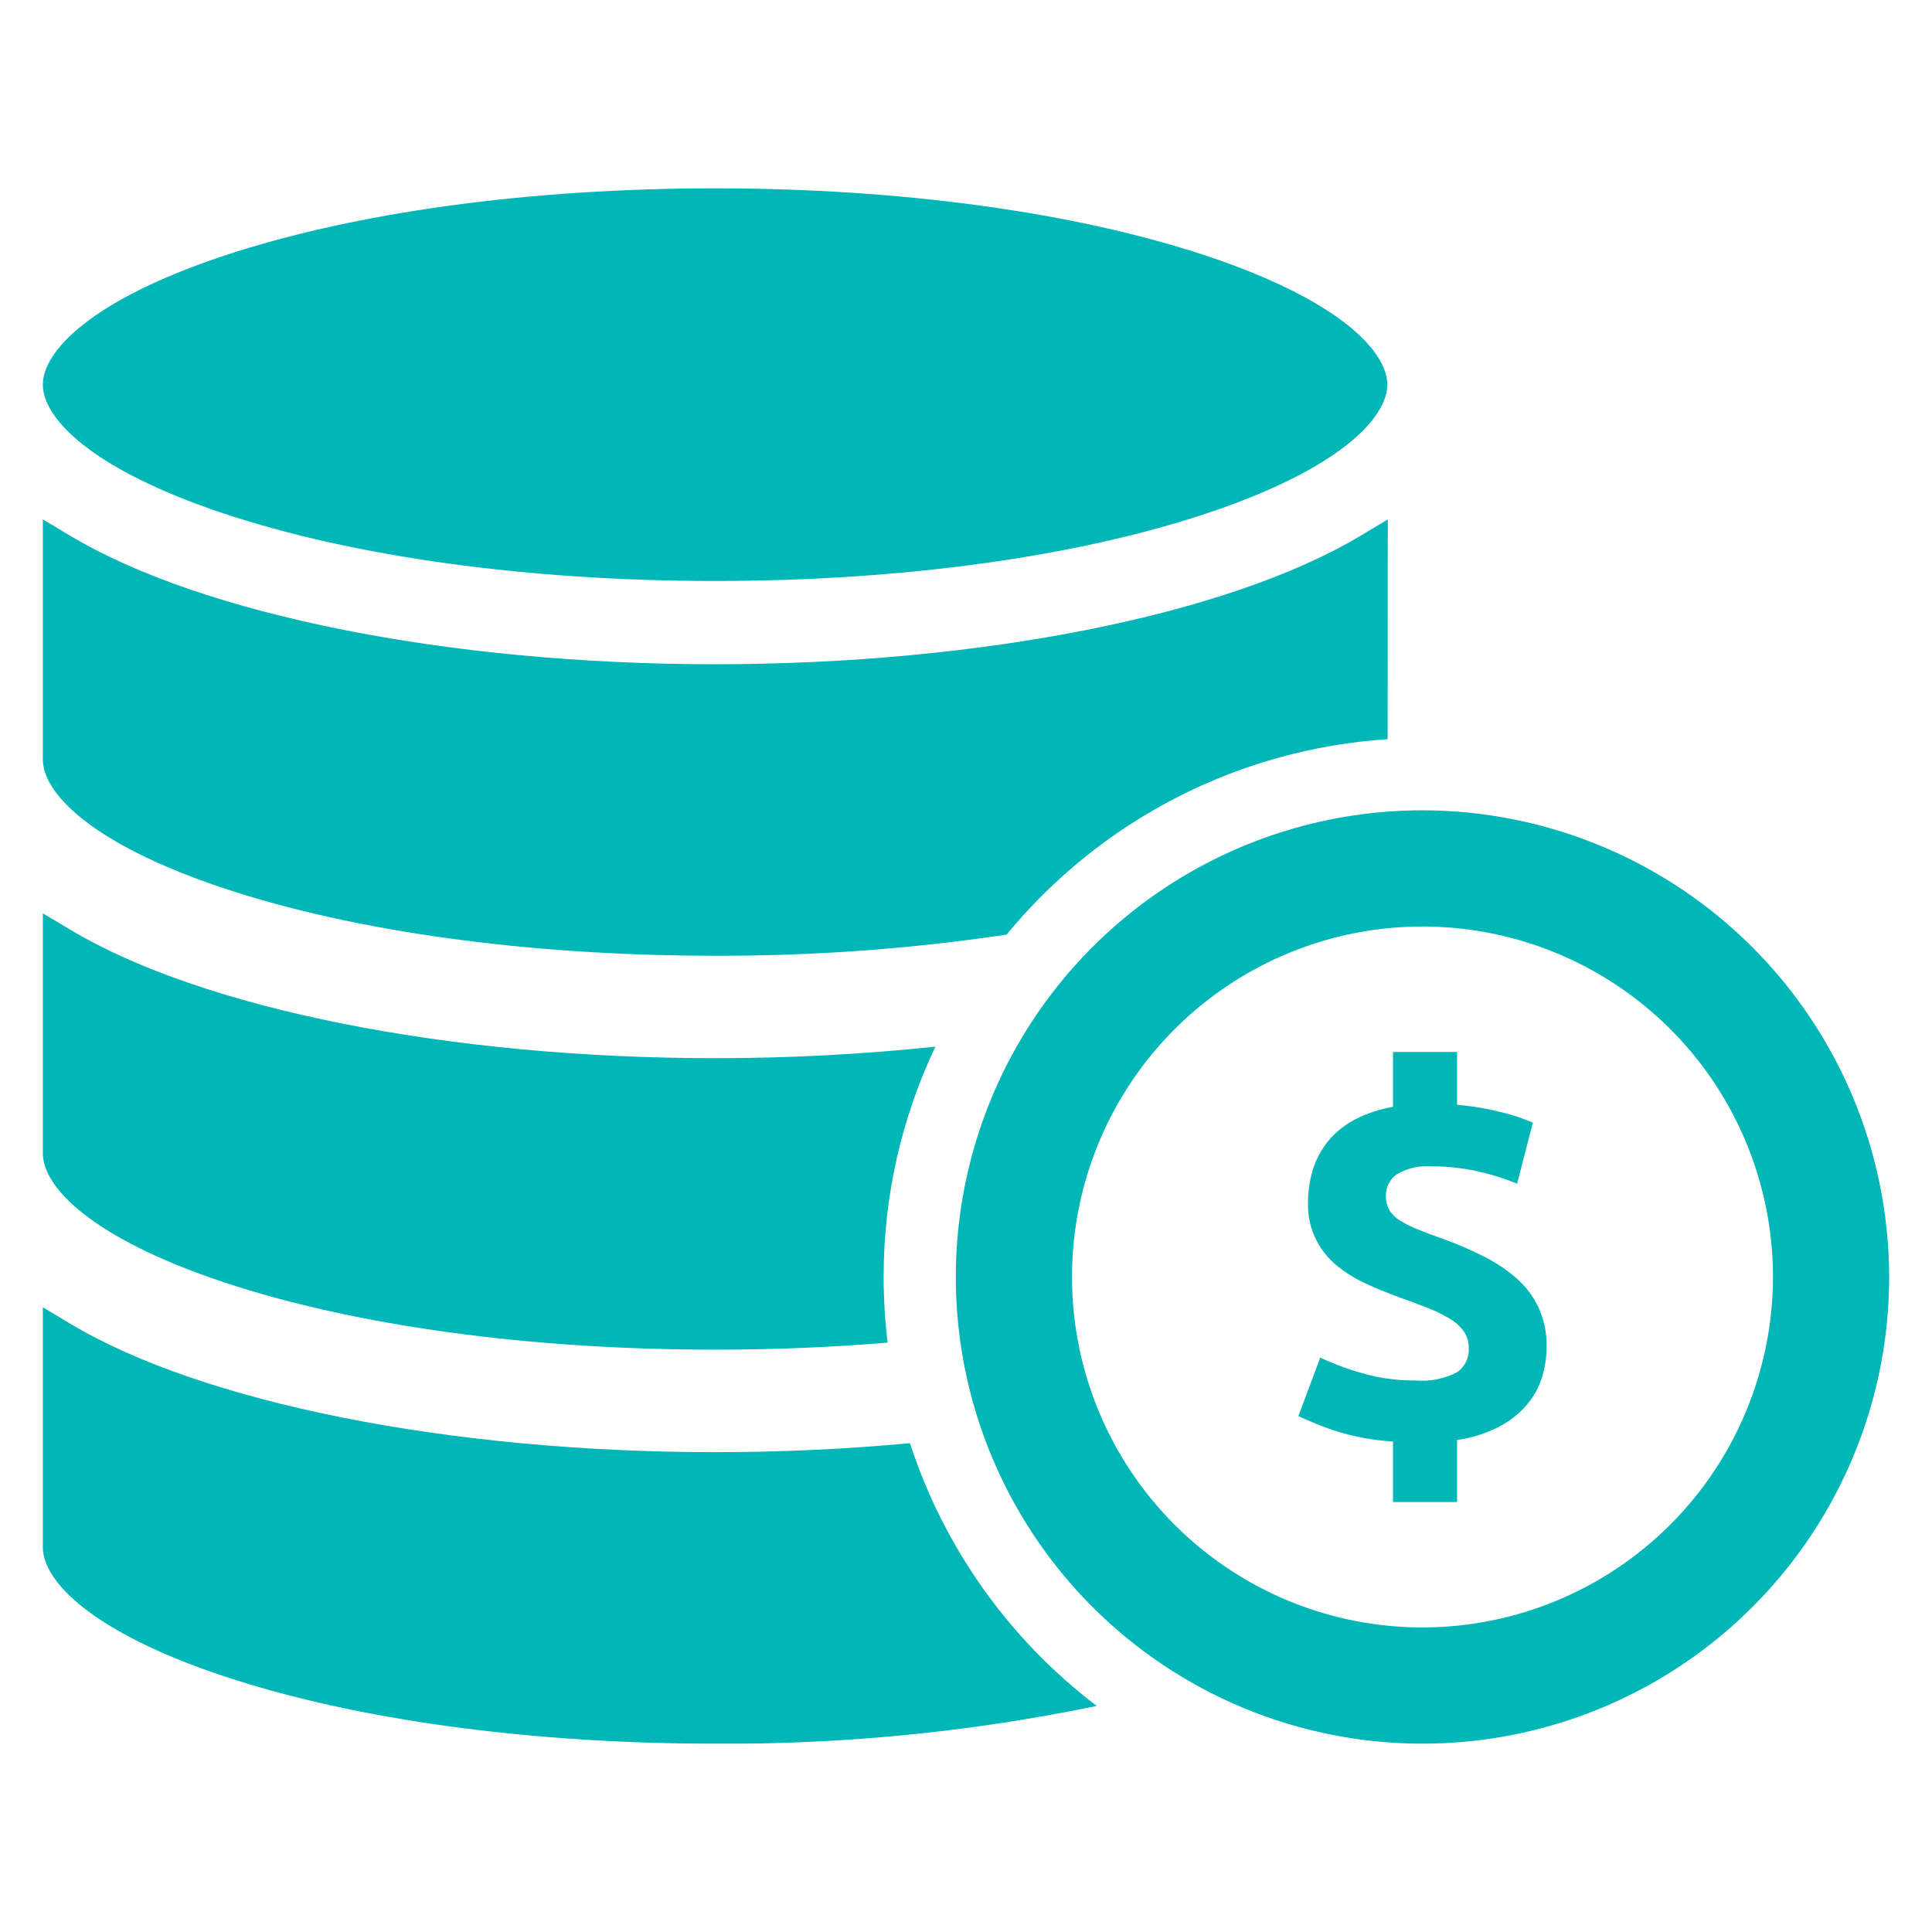 <svg width="68" height="68" viewBox="0 0 68 68" fill="none" xmlns="http://www.w3.org/2000/svg">
<path d="M50.067 28.52C46.819 28.52 43.643 29.483 40.942 31.288C38.24 33.093 36.135 35.658 34.892 38.66C33.649 41.661 33.324 44.964 33.957 48.15C34.591 51.336 36.155 54.263 38.452 56.56C40.749 58.857 43.676 60.421 46.862 61.055C50.049 61.689 53.351 61.364 56.352 60.12C59.354 58.877 61.919 56.772 63.724 54.071C65.529 51.37 66.492 48.194 66.492 44.946C66.487 40.591 64.755 36.416 61.676 33.337C58.597 30.257 54.422 28.525 50.067 28.52ZM50.067 57.281C47.627 57.281 45.242 56.558 43.214 55.202C41.185 53.847 39.604 51.92 38.67 49.666C37.736 47.412 37.492 44.932 37.968 42.539C38.444 40.146 39.619 37.948 41.344 36.223C43.069 34.498 45.267 33.323 47.66 32.847C50.053 32.371 52.534 32.615 54.788 33.549C57.042 34.482 58.968 36.063 60.324 38.092C61.679 40.121 62.403 42.506 62.403 44.946C62.399 48.216 61.098 51.352 58.786 53.664C56.473 55.977 53.338 57.278 50.067 57.281Z" fill="#00B6B6"/>
<path d="M49.029 50.736C48.307 50.694 47.594 50.559 46.908 50.333C46.496 50.191 46.093 50.027 45.699 49.841L46.469 47.783C46.951 48.01 47.451 48.195 47.964 48.338C48.56 48.507 49.178 48.592 49.798 48.588C50.315 48.636 50.834 48.533 51.293 48.293C51.424 48.198 51.53 48.073 51.6 47.928C51.67 47.782 51.703 47.622 51.696 47.461C51.702 47.255 51.646 47.052 51.535 46.879C51.411 46.702 51.253 46.553 51.069 46.44C50.825 46.288 50.568 46.159 50.3 46.055C49.989 45.93 49.631 45.796 49.226 45.653C48.832 45.509 48.447 45.351 48.071 45.178C47.705 45.011 47.362 44.798 47.051 44.543C46.72 44.274 46.456 43.932 46.281 43.544C46.105 43.155 46.022 42.731 46.039 42.305C46.038 41.92 46.096 41.536 46.209 41.168C46.322 40.807 46.501 40.47 46.738 40.175C46.994 39.862 47.311 39.603 47.668 39.414C48.095 39.191 48.554 39.036 49.029 38.958V37.025H51.284V38.886C51.825 38.932 52.36 39.022 52.886 39.155C53.25 39.246 53.606 39.365 53.951 39.513L53.397 41.661C52.953 41.478 52.495 41.334 52.027 41.231C51.49 41.11 50.94 41.05 50.389 41.052C49.958 41.016 49.526 41.116 49.154 41.339C49.035 41.424 48.939 41.537 48.873 41.668C48.808 41.799 48.775 41.944 48.778 42.09C48.773 42.262 48.813 42.431 48.895 42.583C48.985 42.733 49.111 42.859 49.261 42.95C49.458 43.072 49.664 43.177 49.879 43.263C50.123 43.365 50.419 43.476 50.765 43.595C51.264 43.775 51.751 43.985 52.224 44.223C52.644 44.432 53.035 44.693 53.388 45.002C53.712 45.289 53.974 45.639 54.157 46.031C54.35 46.464 54.445 46.934 54.435 47.408C54.434 47.769 54.38 48.128 54.274 48.473C54.163 48.831 53.98 49.163 53.737 49.448C53.463 49.764 53.132 50.025 52.761 50.217C52.298 50.453 51.799 50.61 51.284 50.682V52.866H49.029V50.736Z" fill="#00B6B6"/>
<path d="M48.846 18.281L48.84 26.017C46.253 26.186 43.728 26.883 41.421 28.066C39.114 29.249 37.075 30.893 35.429 32.895C32.032 33.401 28.602 33.65 25.167 33.639C18.612 33.639 12.467 32.795 7.867 31.26C3.179 29.698 1.508 27.896 1.508 26.729V18.281L2.46 18.85C7.119 21.643 15.821 23.379 25.167 23.379C34.525 23.379 43.235 21.643 47.895 18.852L48.846 18.281Z" fill="#00B6B6"/>
<path d="M31.101 44.945C31.101 45.717 31.148 46.488 31.241 47.255C29.282 47.42 27.244 47.504 25.167 47.504C18.612 47.504 12.467 46.66 7.867 45.127C3.179 43.565 1.508 41.761 1.508 40.594V32.146L2.46 32.715C7.119 35.511 15.821 37.244 25.167 37.244C27.758 37.246 30.347 37.111 32.923 36.838C31.72 39.371 31.097 42.141 31.101 44.945Z" fill="#00B6B6"/>
<path d="M38.601 60.043C34.182 60.957 29.68 61.402 25.167 61.371C18.612 61.371 12.467 60.527 7.867 58.992C3.179 57.43 1.508 55.628 1.508 54.461V46.011L2.46 46.583C7.119 49.376 15.821 51.111 25.167 51.111C27.512 51.111 29.816 51.002 32.027 50.795C33.226 54.475 35.52 57.702 38.601 60.043Z" fill="#00B6B6"/>
<path d="M7.866 18.07C12.467 19.604 18.612 20.448 25.168 20.448C31.724 20.448 37.869 19.604 42.47 18.07C47.158 16.508 48.828 14.705 48.828 13.539C48.828 12.372 47.158 10.569 42.47 9.007C37.869 7.474 31.724 6.629 25.168 6.629C18.612 6.629 12.467 7.474 7.866 9.007C3.179 10.569 1.508 12.372 1.508 13.539C1.508 14.705 3.179 16.508 7.866 18.07Z" fill="#00B6B6"/>
</svg>

